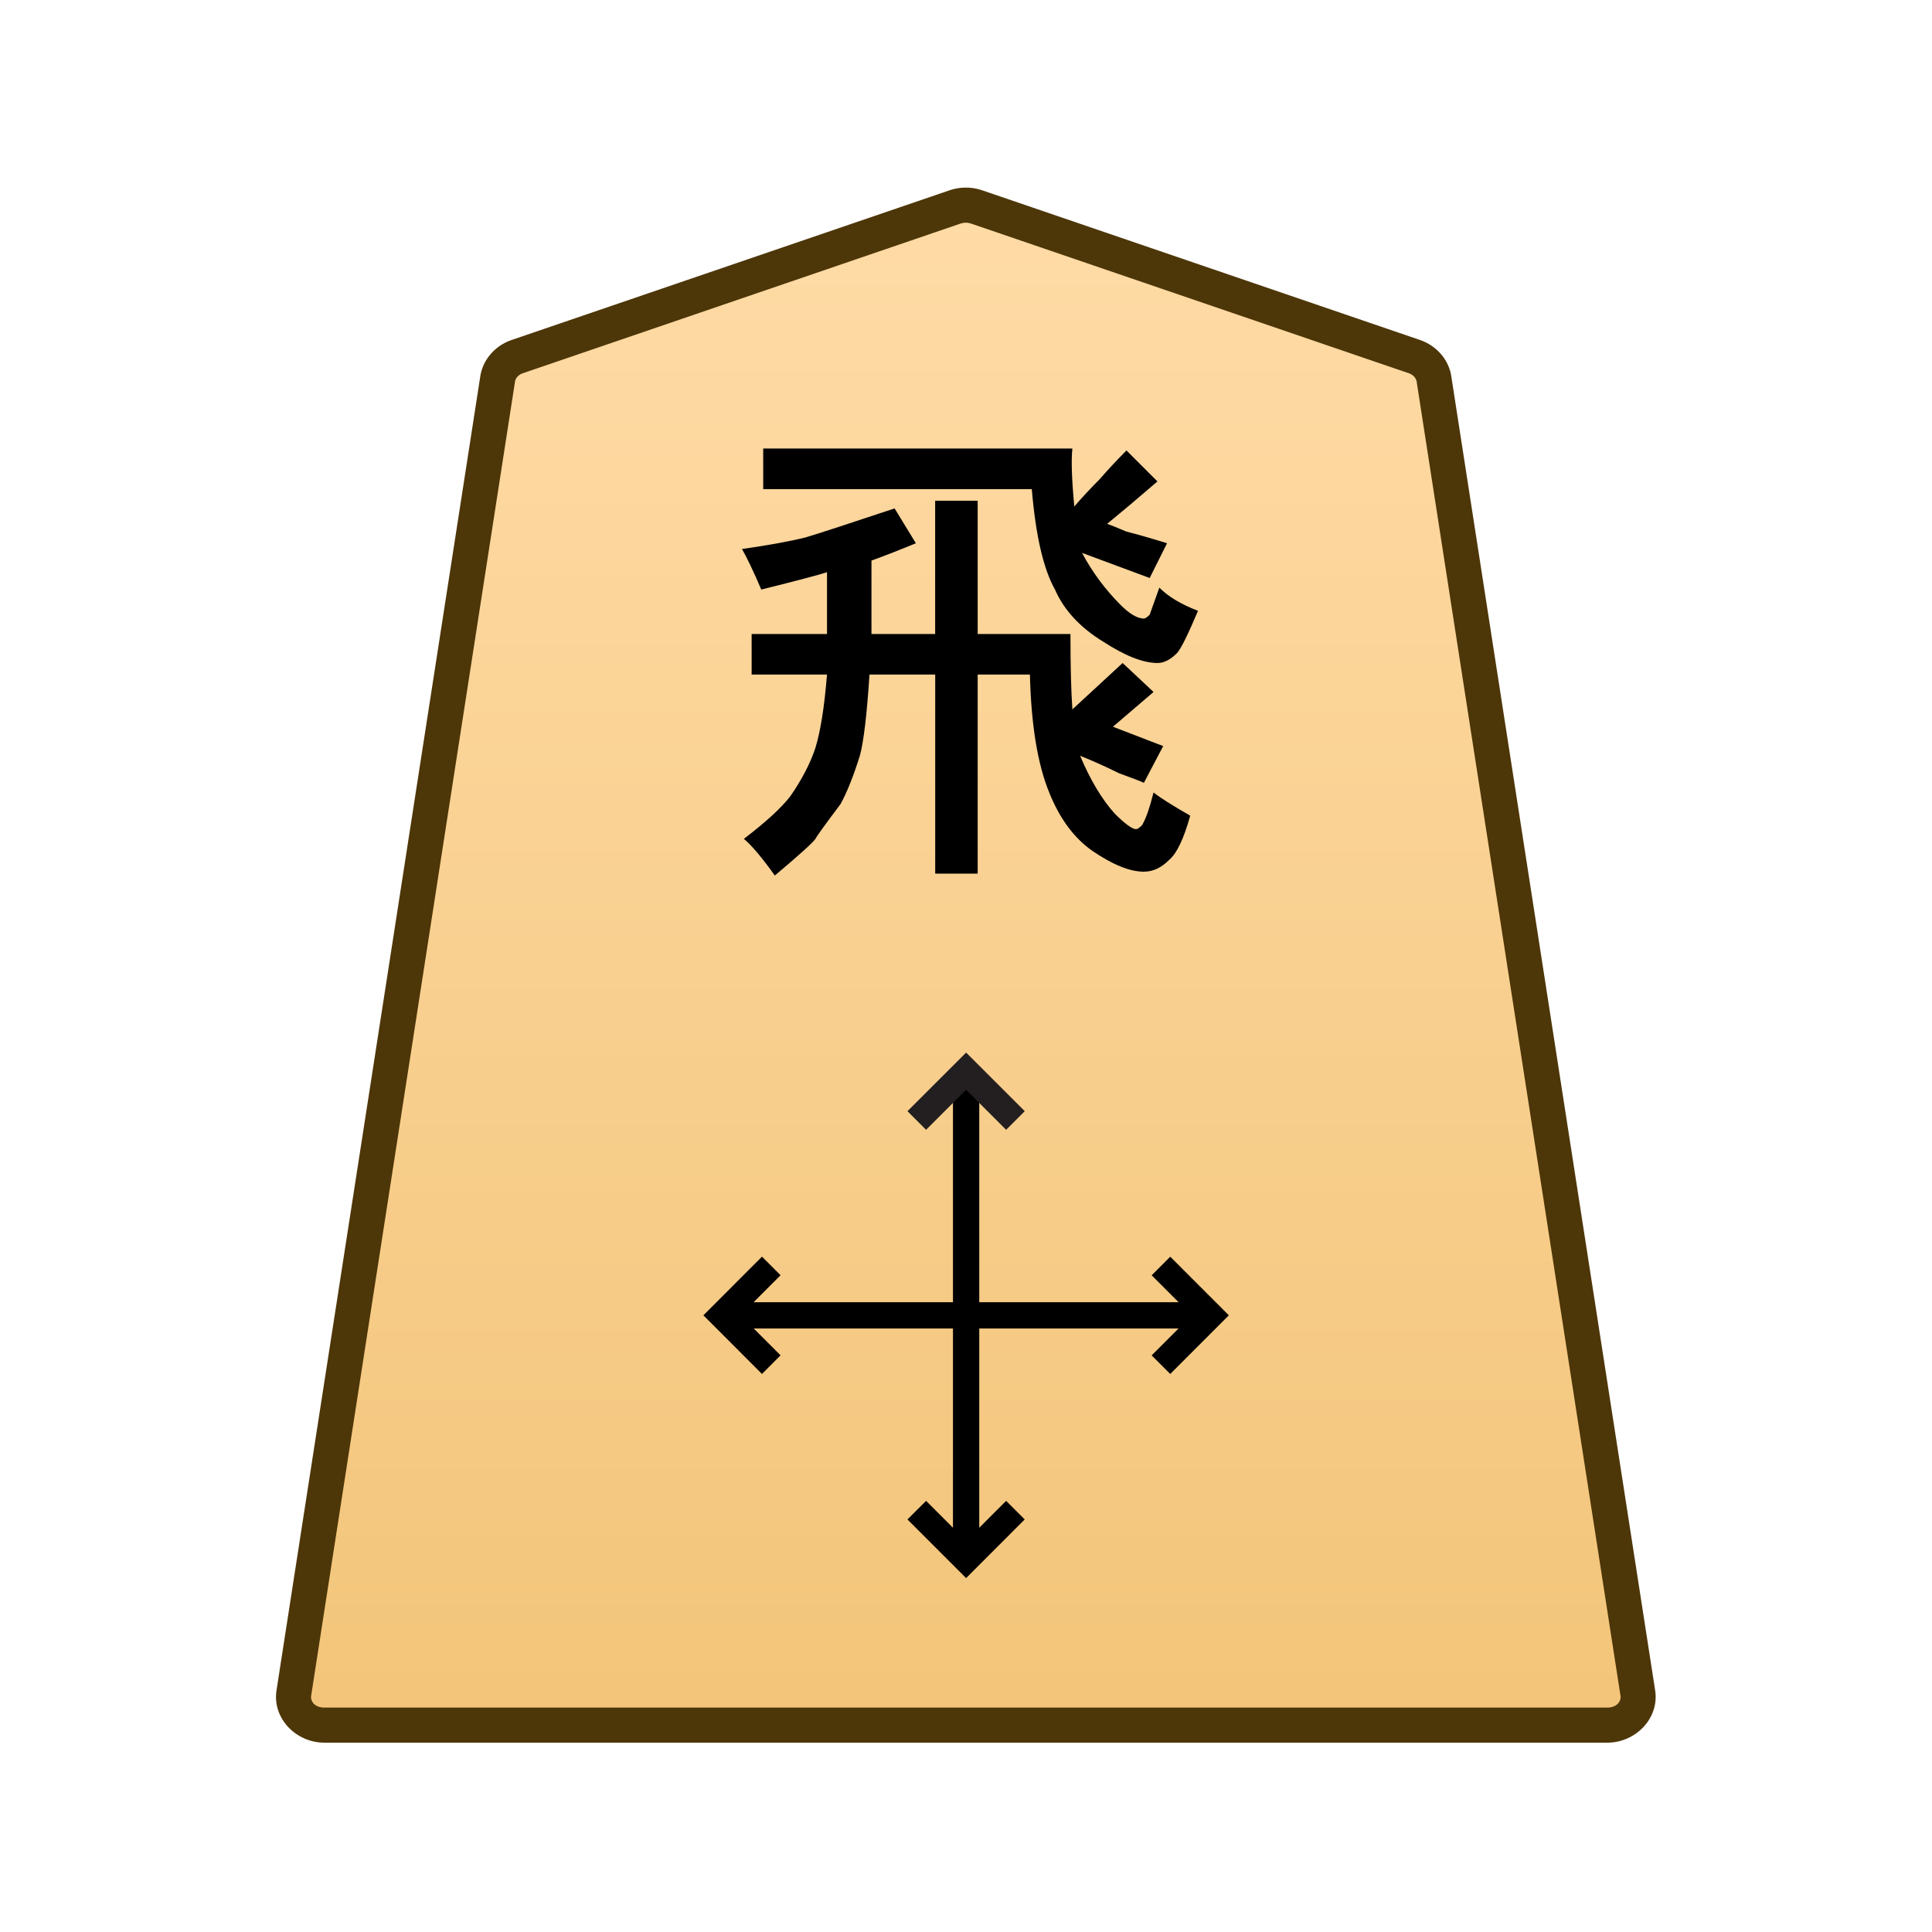 <?xml version="1.0" encoding="UTF-8" standalone="no"?>
<svg
   viewBox="0 0 100 100"
   version="1.1"
   id="svg227"
   sodipodi:docname="0HI.svg"
   inkscape:version="1.1.2 (0a00cf5339, 2022-02-04)"
   xmlns:inkscape="http://www.inkscape.org/namespaces/inkscape"
   xmlns:sodipodi="http://sodipodi.sourceforge.net/DTD/sodipodi-0.dtd"
   xmlns:xlink="http://www.w3.org/1999/xlink"
   xmlns="http://www.w3.org/2000/svg"
   xmlns:svg="http://www.w3.org/2000/svg">
  <defs
     id="defs231">
    <linearGradient
       id="a-3">
      <stop
         offset="0"
         style="stop-color:#ffdba6;stop-opacity:1"
         id="stop6532" />
      <stop
         offset="1"
         style="stop-color:#f2c478;stop-opacity:1"
         id="stop6534" />
    </linearGradient>
    <linearGradient
       xlink:href="#a-3"
       id="c"
       x1="289.069"
       x2="289.07"
       y1="220.195"
       y2="143.722"
       gradientTransform="translate(-2279.056,-212.603)"
       gradientUnits="userSpaceOnUse" />
    <clipPath
       id="b"
       clipPathUnits="userSpaceOnUse">
      <path
         d="M-531.981 1274.429h2834.646v-2834.646H-531.981Z"
         id="path6538" />
    </clipPath>
  </defs>
  <sodipodi:namedview
     id="namedview229"
     pagecolor="#ffffff"
     bordercolor="#666666"
     borderopacity="1.0"
     inkscape:pageshadow="2"
     inkscape:pageopacity="0.0"
     inkscape:pagecheckerboard="0"
     showgrid="false"
     inkscape:zoom="8.3"
     inkscape:cx="27.289157"
     inkscape:cy="50"
     inkscape:window-width="1920"
     inkscape:window-height="1008"
     inkscape:window-x="0"
     inkscape:window-y="0"
     inkscape:window-maximized="1"
     inkscape:current-layer="svg227" />
  <linearGradient
     id="a"
     gradientUnits="userSpaceOnUse"
     gradientTransform="matrix(1 0 0 -1 0 102)">
    <stop
       offset="0"
       stop-color="#f9da9c"
       id="stop168" />
    <stop
       offset=".043"
       stop-color="#fbe0a1"
       id="stop170" />
    <stop
       offset=".067"
       stop-color="#fce6a6"
       id="stop172" />
    <stop
       offset=".145"
       stop-color="#f4d593"
       id="stop174" />
    <stop
       offset=".193"
       stop-color="#f5d797"
       id="stop176" />
    <stop
       offset=".243"
       stop-color="#f7dda4"
       id="stop178" />
    <stop
       offset=".263"
       stop-color="#f9e1ab"
       id="stop180" />
    <stop
       offset=".329"
       stop-color="#f7dfa8"
       id="stop182" />
    <stop
       offset=".383"
       stop-color="#f2d89e"
       id="stop184" />
    <stop
       offset=".398"
       stop-color="#efd599"
       id="stop186" />
    <stop
       offset=".461"
       stop-color="#f2d795"
       id="stop188" />
    <stop
       offset=".462"
       stop-color="#f2d795"
       id="stop190" />
    <stop
       offset=".527"
       stop-color="#f2d795"
       id="stop192" />
    <stop
       offset=".538"
       stop-color="#f2d795"
       id="stop194" />
    <stop
       offset=".538"
       stop-color="#f2d795"
       id="stop196" />
    <stop
       offset=".615"
       stop-color="#efda9c"
       id="stop198" />
    <stop
       offset=".735"
       stop-color="#f6e5ad"
       id="stop200" />
    <stop
       offset=".773"
       stop-color="#f9e9b4"
       id="stop202" />
    <stop
       offset=".822"
       stop-color="#f7e1a6"
       id="stop204" />
    <stop
       offset=".887"
       stop-color="#f5db9b"
       id="stop206" />
    <stop
       offset=".956"
       stop-color="#f4d997"
       id="stop208" />
    <stop
       offset=".967"
       stop-color="#f4da9c"
       id="stop210" />
    <stop
       offset="1"
       stop-color="#f4db9e"
       id="stop212" />
  </linearGradient>
  <g
     id="g6577"
     transform="matrix(3.024,0,0,3.024,4.646,-1.472)">
    <g
       clip-path="url(#b)"
       transform="matrix(0.353,0,0,-0.353,22.671,6.59)"
       id="g6547">
      <path
         d="m 0,0 -21.223,7.255 a 1.62,1.62 0 0 1 -1.044,0 L -43.49,0 c -0.512,-0.175 -0.879,-0.593 -0.956,-1.088 L -54.328,-64.8 c -0.128,-0.823 0.569,-1.559 1.477,-1.559 H 9.361 c 0.907,0 1.605,0.736 1.477,1.559 L 0.955,-1.088 C 0.879,-0.593 0.512,-0.175 0,0"
         style="color:#000000;fill:url(#c);stroke-miterlimit:10;-inkscape-stroke:none"
         id="path6543" />
      <path
         d="m -52.852,-67.209 c -1.367,0 -2.528,1.177 -2.316,2.54 l 9.88,63.712 c 0.13,0.829 0.736,1.493 1.522,1.762 L -22.54,8.06 a 2.46,2.46 0 0 0 1.592,0 h 0.002 L 0.275,0.805 c 0.786,-0.269 1.392,-0.933 1.52,-1.762 v -0.002 l 9.883,-63.71 c 0.212,-1.364 -0.95,-2.54 -2.317,-2.54 h -31.105 z m 0,1.701 H 9.361 c 0.447,0 0.681,0.293 0.637,0.576 v 0.002 L 0.115,-1.217 c -0.024,0.16 -0.153,0.331 -0.39,0.412 L -21.498,6.451 V 6.45 a 0.78,0.78 0 0 1 -0.494,0 v 0.002 l -21.223,-7.257 c -0.237,-0.08 -0.365,-0.252 -0.39,-0.414 l -9.883,-63.71 v -0.003 c -0.044,-0.283 0.188,-0.576 0.636,-0.576"
         style="color:#000000;fill:#4d3608;stroke-miterlimit:10;-inkscape-stroke:none"
         id="path6545" />
    </g>
    <path
       d="m 806.775,27.18 v -8.36 h 0.45 v 8.359 z"
       style="color:#000000;fill:#000000 icc-color(sRGB-IEC61966-2, 0.1, 0, 0, 0);stroke-width:0.353;stroke-miterlimit:10;-inkscape-stroke:none"
       transform="translate(-792)"
       id="path6549" />
    <path
       d="m 806.315,19.825 -0.319,-0.319 1.004,-1.003 1.004,1.003 -0.319,0.319 L 807,19.14 Z"
       style="color:#000000;fill:#231f20 icc-color(sRGB-IEC61966-2, 0.1, 0.137, 0.122, 0.125);stroke-width:0.353;stroke-miterlimit:10;-inkscape-stroke:none"
       transform="translate(-792)"
       id="path6551" />
    <path
       d="m 807,27.498 -1.004,-1.004 0.319,-0.318 0.685,0.685 0.685,-0.685 0.318,0.318 z m -4.18,-4.272 v -0.45 h 8.36 v 0.45 z"
       style="color:#000000;fill:#000000 icc-color(sRGB-IEC61966-2, 0.1, 0, 0, 0);stroke-width:0.353;stroke-miterlimit:10;-inkscape-stroke:none"
       transform="translate(-792)"
       id="path6553" />
    <path
       d="M 803.506,24.004 802.503,23 l 1.003,-1.004 0.318,0.318 -0.685,0.686 0.685,0.685 z m 6.988,0 -0.318,-0.318 0.685,-0.686 -0.685,-0.685 0.318,-0.318 1.003,1.003 z"
       style="color:#000000;fill:#000000 icc-color(sRGB-IEC61966-2, 0.1, 0, 0, 0);stroke-width:0.353;stroke-miterlimit:10;-inkscape-stroke:none"
       transform="translate(-792)"
       id="path6555" />
    <path
       d="M 806.47,11.339 V 9.057 h 0.728 v 2.282 h 1.588 q 0,0.827 0.033,1.29 l 0.86,-0.794 0.529,0.496 -0.695,0.595 0.86,0.331 -0.33,0.629 q -0.067,-0.033 -0.43,-0.166 -0.331,-0.165 -0.662,-0.297 0.265,0.628 0.595,0.992 0.265,0.264 0.364,0.264 0.033,0 0.1,-0.066 0.099,-0.165 0.198,-0.562 0.165,0.132 0.628,0.397 -0.165,0.595 -0.364,0.76 -0.198,0.199 -0.43,0.199 -0.363,0 -0.892,-0.364 -0.463,-0.33 -0.728,-0.992 -0.298,-0.728 -0.33,-2.018 h -0.894 v 3.407 h -0.727 v -3.407 h -1.125 q -0.066,1.026 -0.165,1.39 -0.166,0.529 -0.33,0.826 -0.398,0.53 -0.43,0.596 -0.067,0.099 -0.695,0.628 -0.331,-0.463 -0.53,-0.628 0.563,-0.43 0.794,-0.728 0.298,-0.43 0.43,-0.827 0.132,-0.43 0.199,-1.257 h -1.29 v -0.694 h 1.29 v -1.058 q -0.199,0.066 -1.125,0.297 -0.198,-0.463 -0.33,-0.694 0.694,-0.1 1.09,-0.199 0.332,-0.099 1.522,-0.496 l 0.364,0.596 q -0.397,0.165 -0.76,0.297 v 1.257 z m 1.654,-2.48 h -4.597 V 8.164 h 5.292 q -0.033,0.298 0.033,0.992 0.198,-0.231 0.43,-0.463 0.231,-0.264 0.463,-0.496 l 0.53,0.53 -0.464,0.396 -0.397,0.33 q 0.1,0.034 0.33,0.133 0.266,0.066 0.695,0.199 l -0.297,0.595 -1.158,-0.43 q 0.265,0.496 0.662,0.893 0.231,0.231 0.397,0.231 0.033,0 0.099,-0.066 l 0.165,-0.463 q 0.232,0.232 0.662,0.397 -0.265,0.628 -0.364,0.728 -0.166,0.165 -0.33,0.165 -0.365,0 -0.927,-0.364 -0.595,-0.364 -0.827,-0.893 -0.297,-0.529 -0.397,-1.72"
       aria-label="飛"
       style="fill:#000000 icc-color(sRGB-IEC61966-2, 0.1, 0, 0, 0);stroke-width:0.353"
       transform="translate(-792)"
       id="path6557" />
  </g>
</svg>

